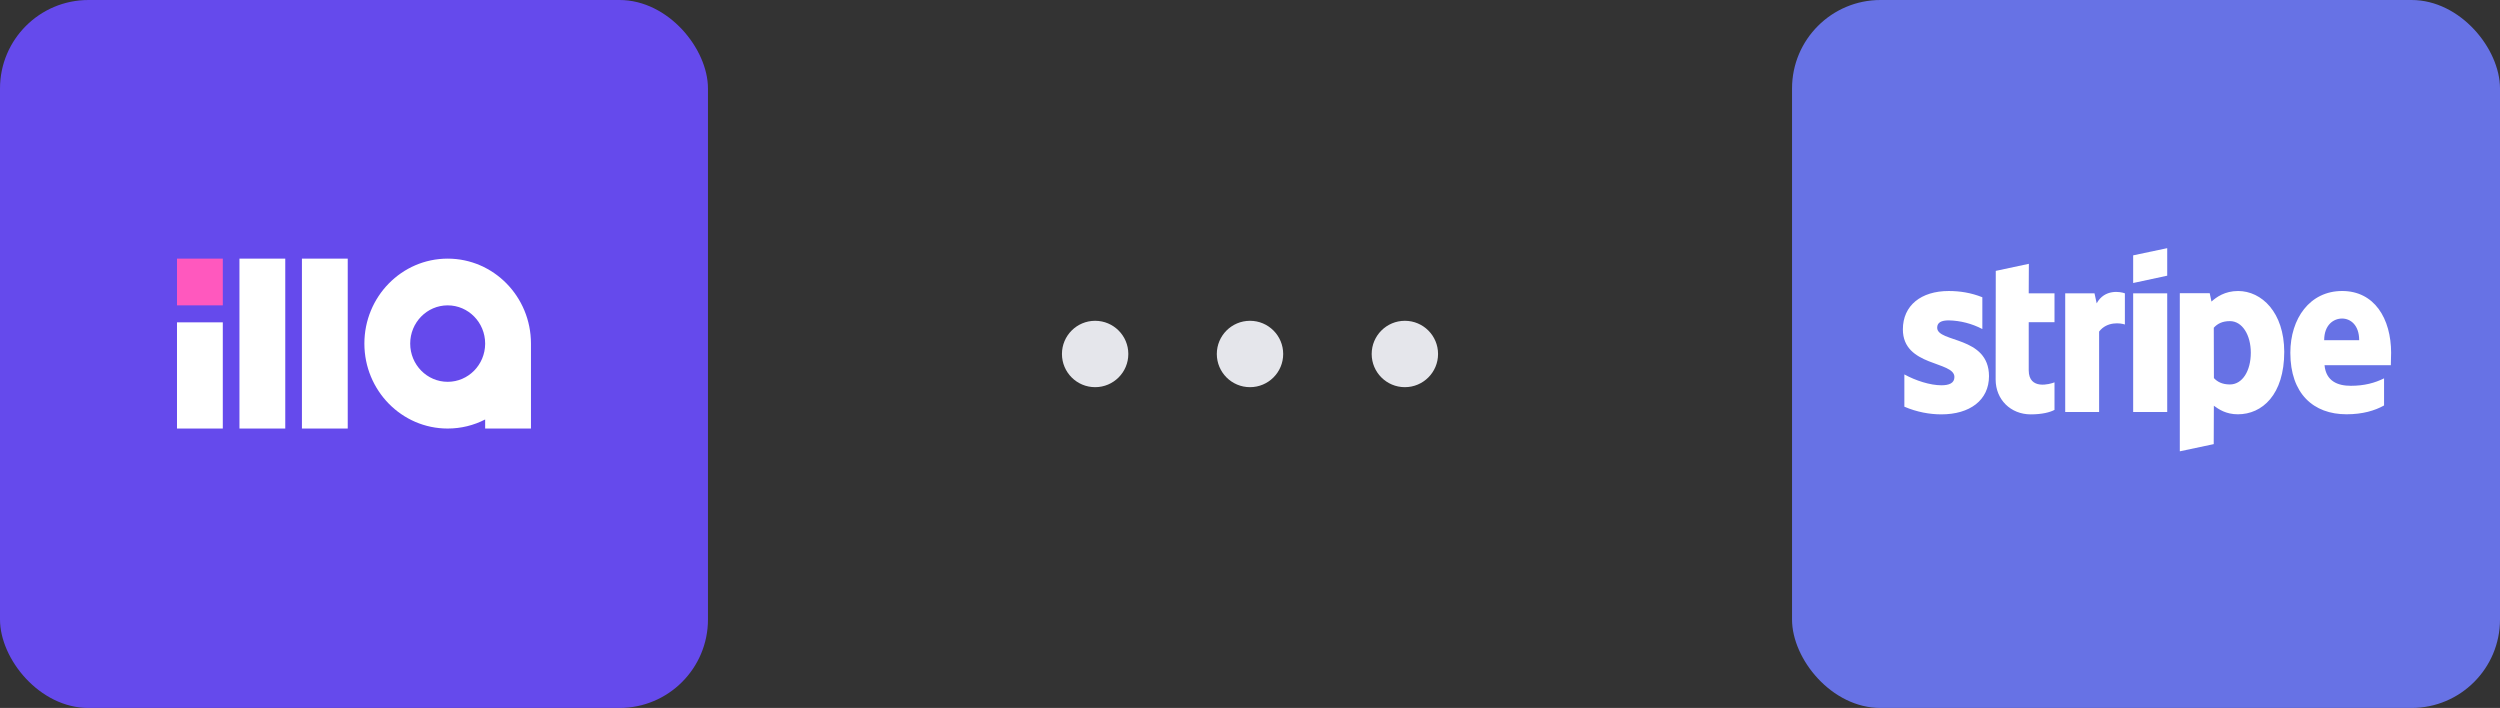 <svg width="226" height="64" viewBox="0 0 226 64" fill="none" xmlns="http://www.w3.org/2000/svg">
<rect x="0" y="0" width="226" height="64" fill="#333333" stroke="none"/>
<rect width="64" height="64" rx="8" fill="#654AEC"/>
<path fill-rule="evenodd" clip-rule="evenodd" d="M21.647 23.38H25.788V38.74H21.647V23.38ZM16 29.14H20.141V38.74H16V29.14ZM31.435 23.38H27.294V38.74H31.435V23.38Z" fill="white"/>
<rect x="16" y="23.38" width="4.141" height="4.224" fill="#FF58BE"/>
<path fill-rule="evenodd" clip-rule="evenodd" d="M43.858 31.084C43.845 32.982 42.333 34.516 40.47 34.516C38.599 34.516 37.082 32.969 37.082 31.06C37.082 29.151 38.599 27.604 40.47 27.604C42.341 27.604 43.858 29.151 43.858 31.06H43.858V31.084ZM43.858 37.92C42.84 38.445 41.688 38.74 40.47 38.74C36.312 38.74 32.94 35.301 32.94 31.06C32.94 26.818 36.312 23.38 40.47 23.38C44.628 23.38 47.999 26.818 47.999 31.06C47.999 31.072 47.999 31.084 47.999 31.097V38.74H43.858V37.92Z" fill="white"/>
<path fill-rule="evenodd" clip-rule="evenodd" d="M102 32C102 33.657 100.657 35 99 35C97.343 35 96 33.657 96 32C96 30.343 97.343 29 99 29C100.657 29 102 30.343 102 32ZM116 32C116 33.657 114.657 35 113 35C111.343 35 110 33.657 110 32C110 30.343 111.343 29 113 29C114.657 29 116 30.343 116 32ZM127 35C128.657 35 130 33.657 130 32C130 30.343 128.657 29 127 29C125.343 29 124 30.343 124 32C124 33.657 125.343 35 127 35Z" fill="#E5E6EB"/>
<rect x="162" width="64" height="64" rx="8" fill="#6772E5"/>
<path fill-rule="evenodd" clip-rule="evenodd" d="M216.158 31.922C216.158 28.783 214.638 26.306 211.731 26.306C208.814 26.306 207.047 28.782 207.047 31.896C207.047 35.587 209.132 37.451 212.123 37.451C213.582 37.451 214.686 37.12 215.519 36.654V34.202C214.686 34.619 213.729 34.876 212.516 34.876C211.326 34.876 210.272 34.459 210.137 33.012H216.132C216.132 32.852 216.156 32.215 216.156 31.921L216.158 31.922ZM210.106 30.757C210.106 29.372 210.952 28.796 211.725 28.796C212.472 28.796 213.27 29.372 213.27 30.757H210.106ZM202.321 26.307C201.119 26.307 200.348 26.87 199.918 27.263L199.758 26.503H197.055V40.799L200.12 40.149L200.133 36.679C200.574 36.998 201.224 37.452 202.303 37.452C204.498 37.452 206.496 35.692 206.496 31.799C206.484 28.244 204.461 26.306 202.315 26.306L202.321 26.307ZM201.585 34.755C200.862 34.755 200.433 34.497 200.138 34.179L200.126 29.629C200.445 29.274 200.886 29.029 201.585 29.029C202.701 29.029 203.473 30.279 203.473 31.885C203.473 33.528 202.713 34.755 201.585 34.755ZM192.838 25.584L195.916 24.922V22.434L192.838 23.083V25.584ZM192.838 26.515H195.916V37.243H192.838V26.515ZM189.54 27.422L189.343 26.515H186.695V37.244H189.76V29.973C190.483 29.029 191.709 29.201 192.089 29.335V26.516C191.697 26.369 190.263 26.099 189.539 27.422L189.54 27.422ZM183.409 23.849L180.418 24.487L180.406 34.308C180.406 36.122 181.767 37.459 183.581 37.459C184.586 37.459 185.322 37.275 185.727 37.053V34.564C185.334 34.724 183.397 35.288 183.397 33.473V29.127H185.727V26.515H183.396L183.409 23.849ZM175.121 29.623C175.121 29.145 175.514 28.962 176.164 28.962C177.224 28.985 178.265 29.253 179.204 29.746V26.871C178.186 26.466 177.181 26.307 176.164 26.307C173.674 26.307 172.02 27.607 172.02 29.777C172.02 33.161 176.679 32.621 176.679 34.081C176.679 34.645 176.188 34.829 175.502 34.829C174.484 34.829 173.184 34.412 172.154 33.847V36.765C173.295 37.255 174.448 37.458 175.502 37.458C178.052 37.458 179.806 36.195 179.806 34.001C179.793 30.347 175.121 30.997 175.121 29.623Z" fill="white"/>
</svg>
